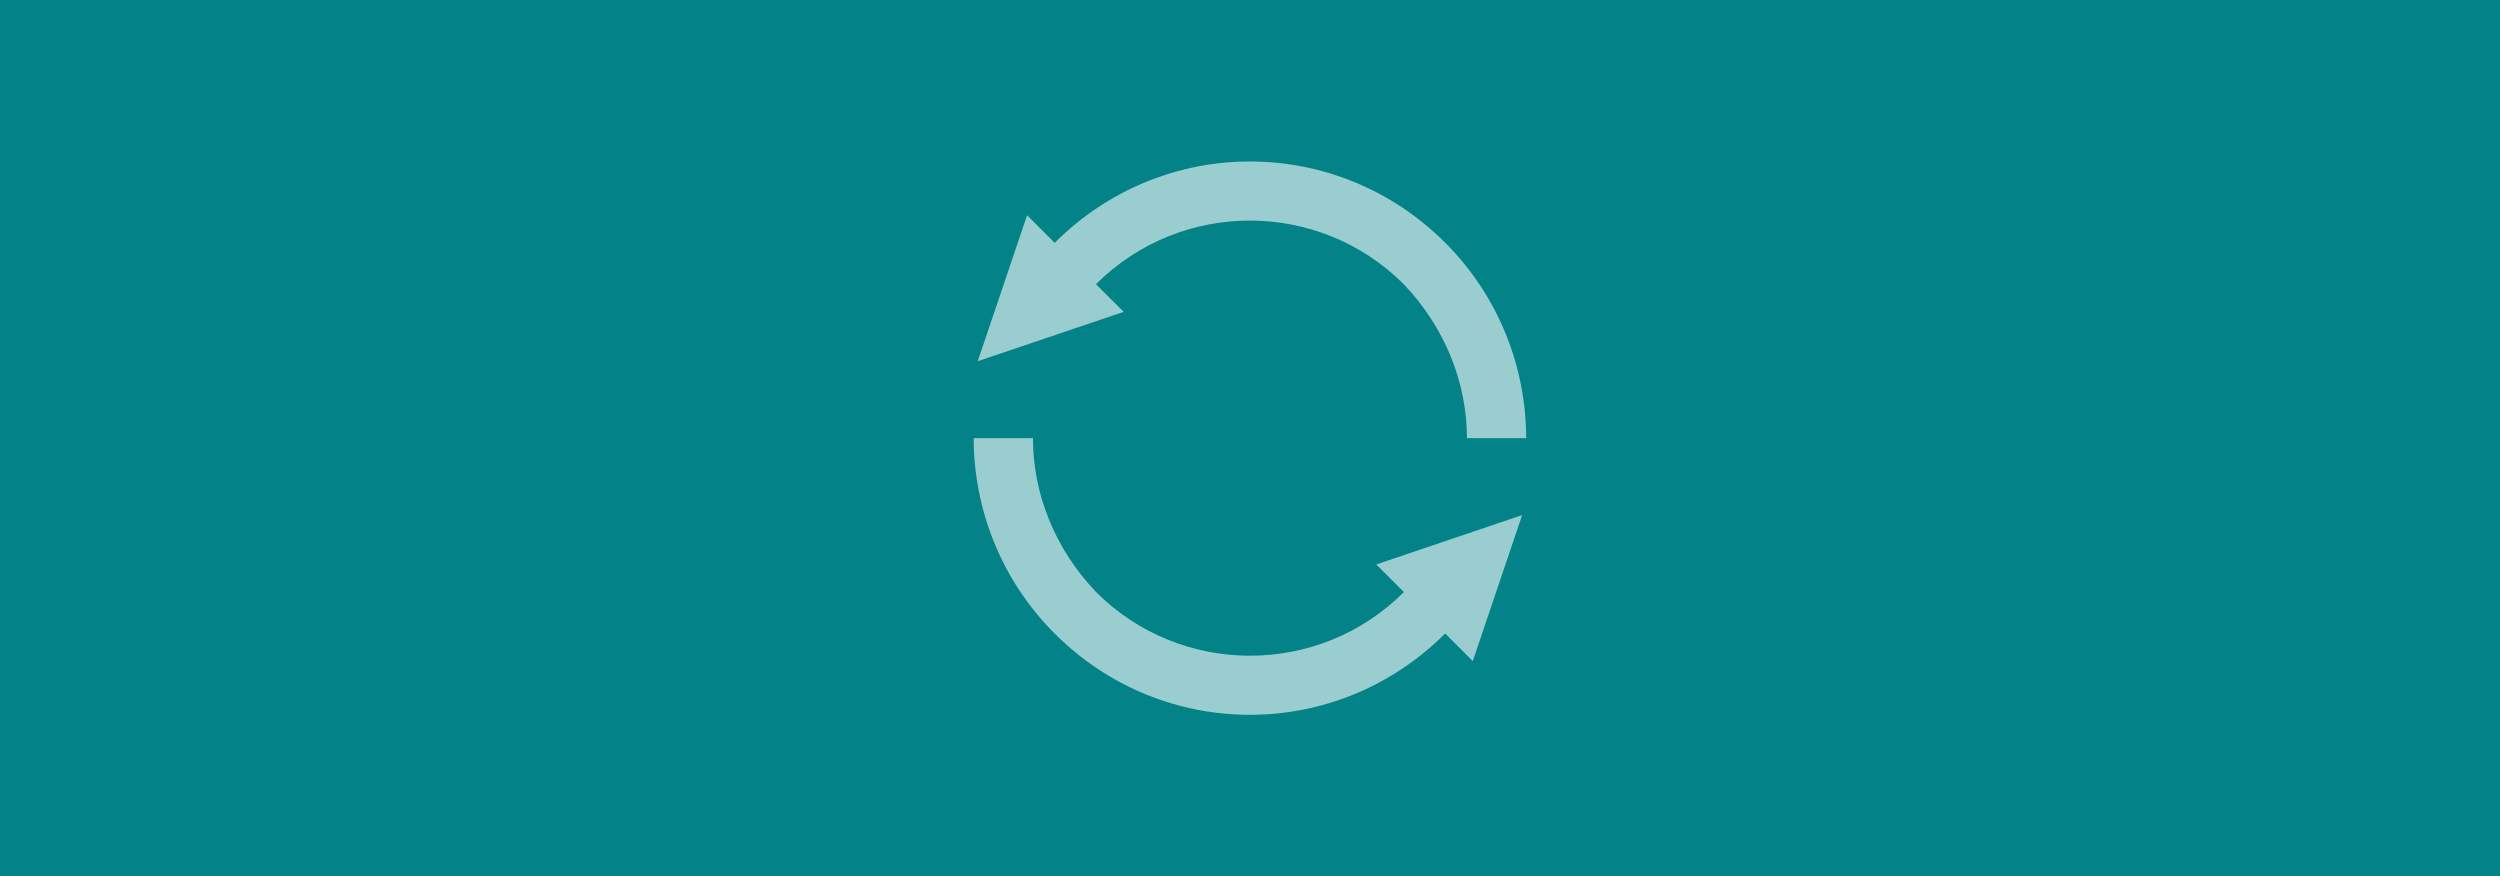 <svg xmlns="http://www.w3.org/2000/svg" viewBox="0 0 1920 673" xml:space="preserve"><path fill="#038387" d="M0 0h1920v673H0z"/><path d="m863 239.5-112.1 37.9 37.9-112.1 21.2 21.2c83.3-83.3 216.7-83.3 300 0 40.9 40.9 62.1 95.5 62.1 150h-45.5c0-42.4-16.7-84.8-48.5-118.2-65.2-65.2-171.2-65.2-236.4 0 .1 0 21.3 21.2 21.3 21.2zm215.2 215.2c-65.2 65.2-171.2 65.2-236.4 0-31.8-33.3-48.5-75.8-48.5-118.2h-45.5c0 54.5 21.2 109.1 62.1 150 83.3 83.3 216.7 83.3 300 0l21.2 21.2 37.9-112.1-112 37.9 21.2 21.2z" opacity=".6" fill="#fff"/></svg>